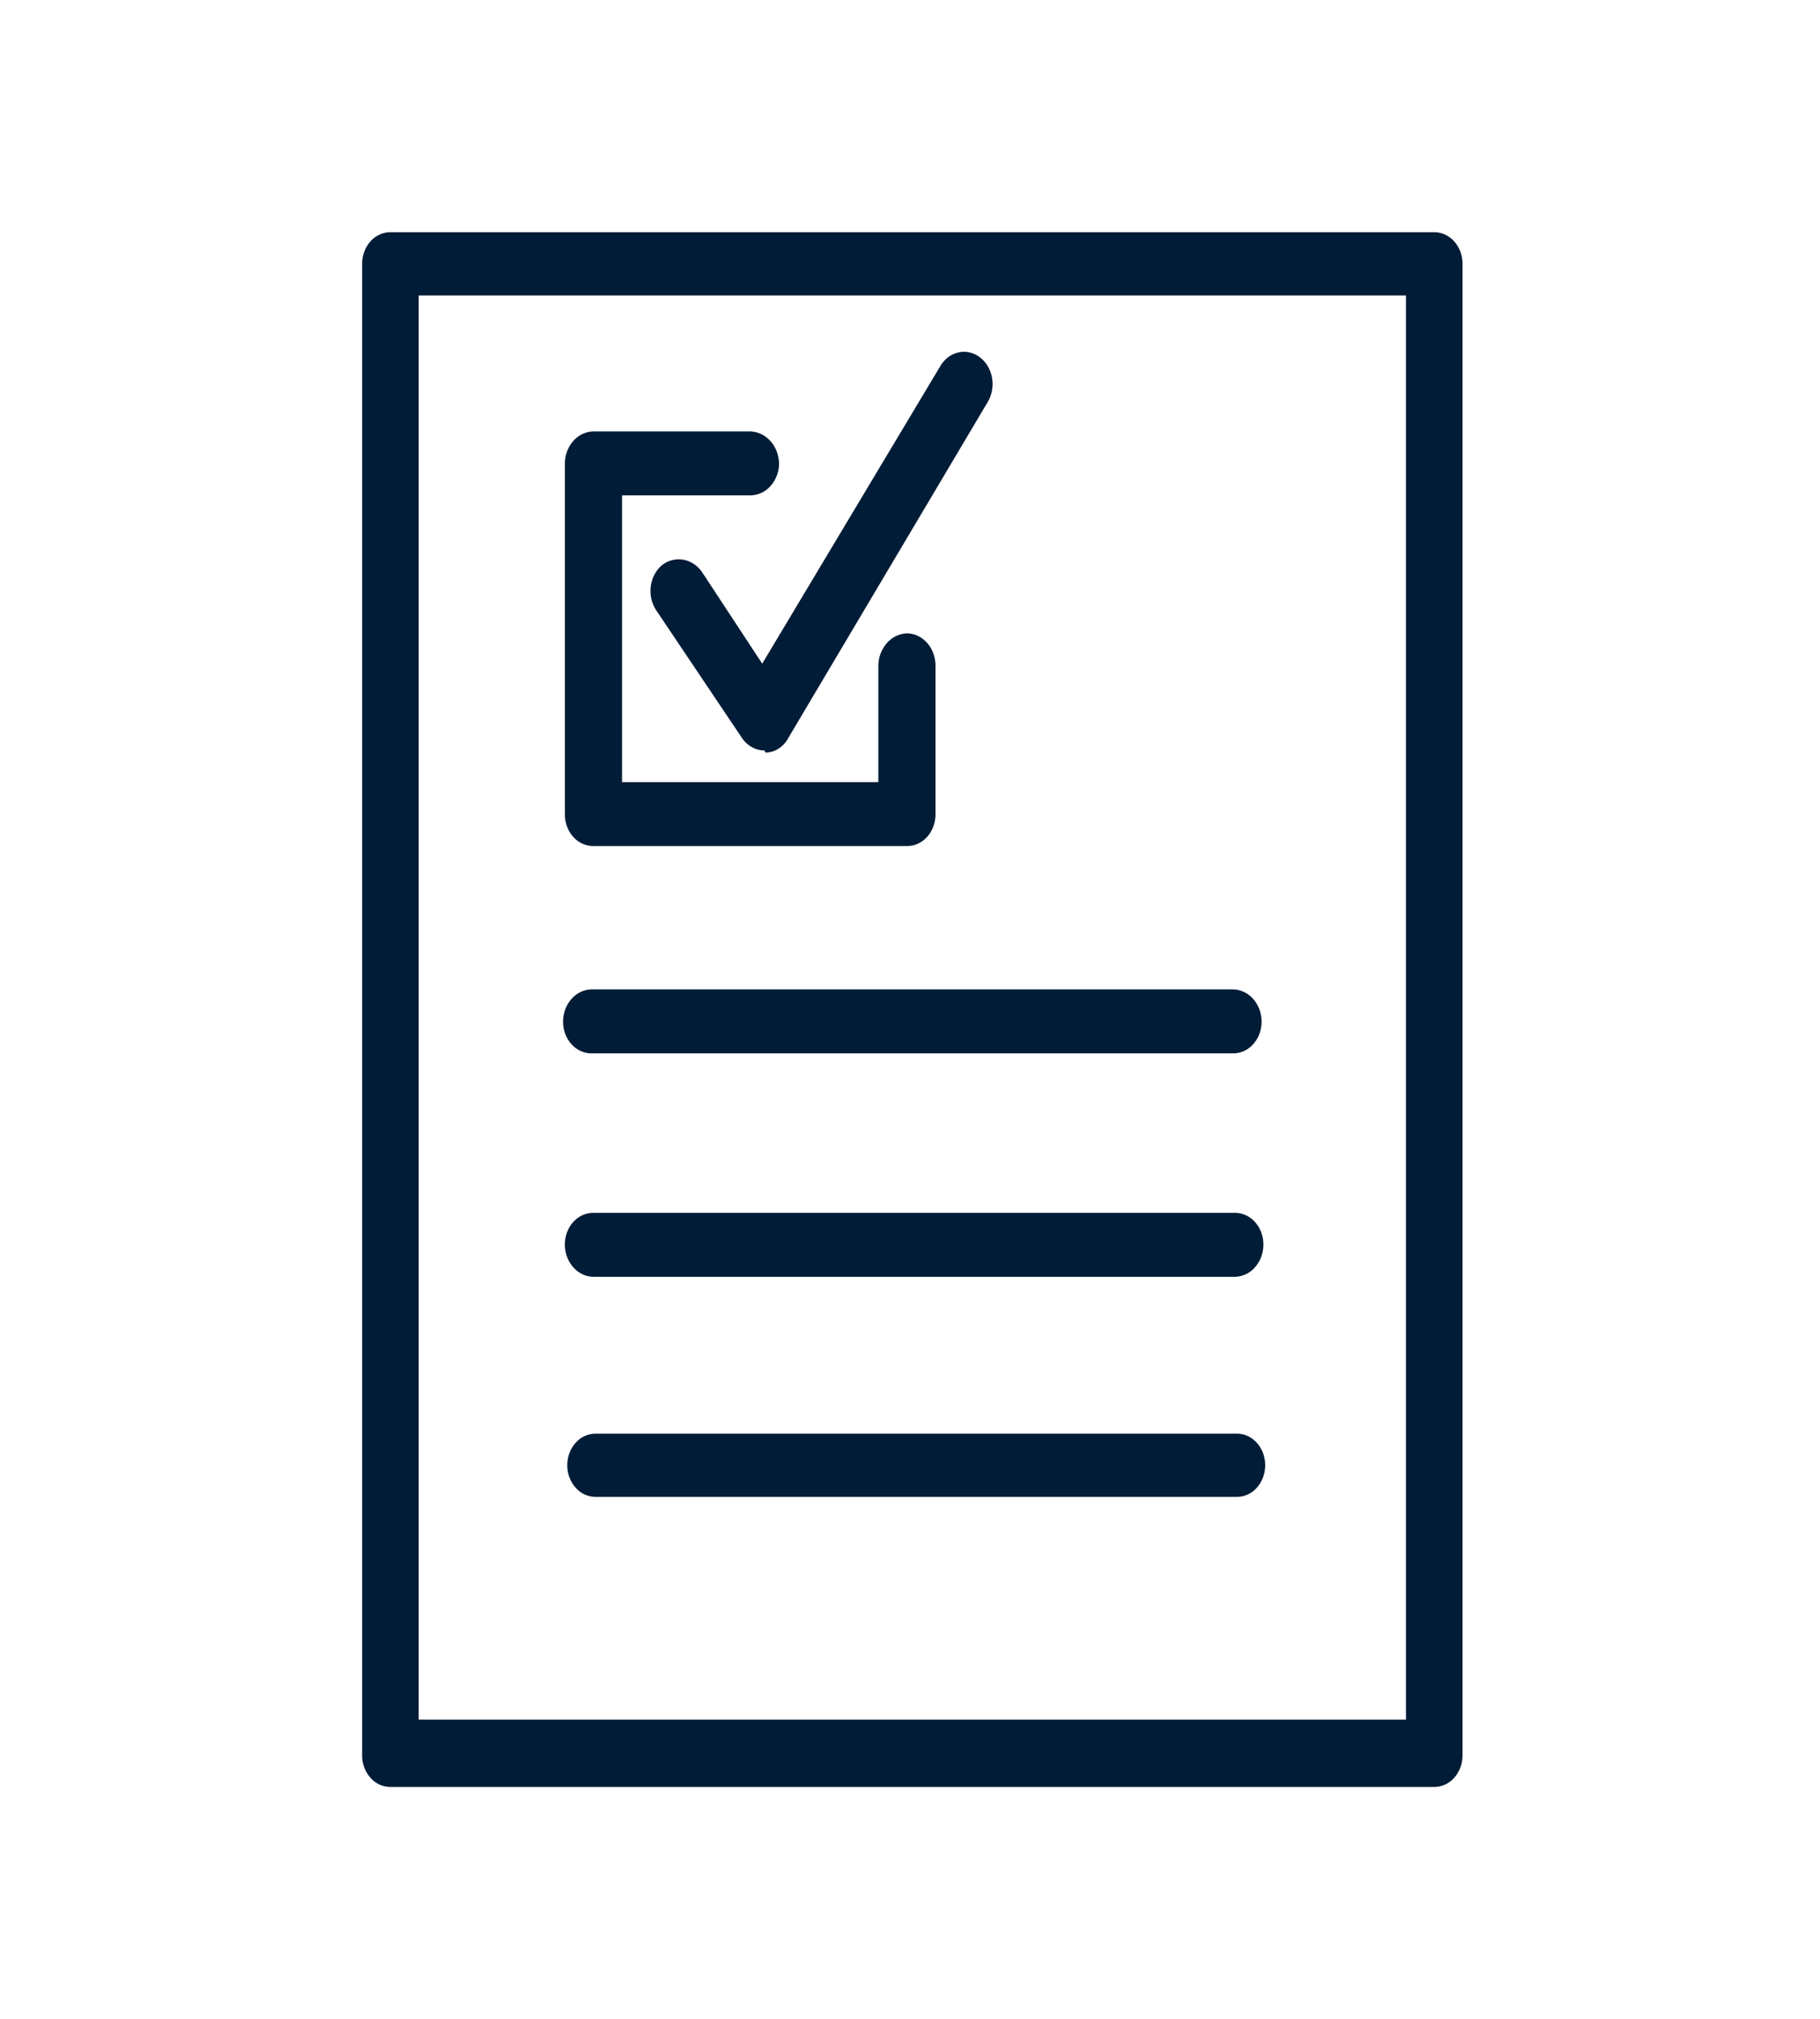 <svg xmlns="http://www.w3.org/2000/svg" width="101" height="112" fill="none" viewBox="0 0 101 112">
  <path fill="#011C37" d="M50.345 39.461a1.52 1.52 0 01-1.121-.511 1.899 1.899 0 01-.481-1.243v-.784a1.94 1.94 0 01.478-1.257 1.557 1.557 0 011.124-.535c.42.01.819.203 1.112.538.293.335.457.785.457 1.254v.784c0 .465-.165.911-.46 1.24a1.49 1.49 0 01-1.109.514zm-7.913 2.166a1.435 1.435 0 01-.71-.186 1.626 1.626 0 01-.558-.524l-4.741-7.056a1.951 1.951 0 01-.31-1.32c.056-.468.275-.893.61-1.181a1.504 1.504 0 011.186-.315c.416.07.793.316 1.051.688l3.339 5.078 9.882-16.502c.115-.196.263-.364.437-.495.173-.13.368-.221.574-.266.205-.046.416-.044.621.003.205.048.4.14.572.273.347.265.586.672.668 1.133.08.46-.003.939-.234 1.331L43.734 40.955c-.132.242-.319.441-.541.579a1.348 1.348 0 01-.727.205l-.034-.112zm25.976 16.8H32.85a1.425 1.425 0 01-.61-.123 1.563 1.563 0 01-.52-.378 1.775 1.775 0 01-.35-.574 1.935 1.935 0 01-.122-.68c0-.475.169-.931.47-1.267.3-.336.707-.525 1.132-.525h35.558c.425 0 .832.189 1.133.525.3.336.47.792.47 1.267 0 .234-.042.465-.123.68-.081.216-.2.41-.35.574-.148.164-.325.292-.52.378a1.425 1.425 0 01-.61.123zM32.95 69.029h35.591-35.59zm35.591 1.792h-35.59c-.426 0-.833-.189-1.134-.525-.3-.336-.47-.791-.47-1.267 0-.233.043-.465.123-.68.081-.215.2-.41.35-.574.148-.163.325-.292.52-.378.194-.086.402-.127.61-.122h35.591c.416 0 .815.184 1.11.514.294.329.46.775.46 1.24 0 .47-.165.92-.458 1.254a1.527 1.527 0 01-1.112.538zm-35.49 10.603h35.59-35.59zm35.59 1.605h-35.59a1.49 1.49 0 01-1.11-.514 1.866 1.866 0 01-.46-1.24c0-.466.166-.912.46-1.241a1.49 1.49 0 011.11-.514h35.59c.416 0 .816.185 1.11.514.294.329.46.775.46 1.24 0 .466-.166.912-.46 1.241a1.49 1.49 0 01-1.11.514zM50.345 46.928H32.95a1.422 1.422 0 01-.61-.123 1.566 1.566 0 01-.52-.377 1.78 1.78 0 01-.35-.575 1.935 1.935 0 01-.122-.68v-19.45c0-.476.169-.931.47-1.267.3-.337.707-.525 1.132-.525h8.681c.422.01.825.201 1.124.535.299.334.47.784.479 1.257a1.899 1.899 0 01-.481 1.243 1.52 1.52 0 01-1.122.511H34.52v15.904h14.223v-5.674a1.94 1.94 0 01.478-1.257 1.557 1.557 0 011.124-.535c.42.01.819.203 1.112.538.293.335.457.785.457 1.254v7.466c0 .23-.04.459-.12.672a1.783 1.783 0 01-.34.57 1.571 1.571 0 01-.508.38c-.19.088-.395.133-.6.133zM79.592 99.12H21.666a1.49 1.49 0 01-1.11-.514 1.866 1.866 0 01-.46-1.24V14.634c0-.466.166-.912.46-1.241a1.49 1.49 0 011.11-.514h57.926c.416 0 .816.185 1.11.514.294.329.46.775.46 1.24v82.731c0 .466-.166.912-.46 1.241a1.49 1.49 0 01-1.11.514zm-56.357-3.733h54.788V16.389H23.235v78.998zm9.615-38.715h35.558H32.85z"/>
</svg>
